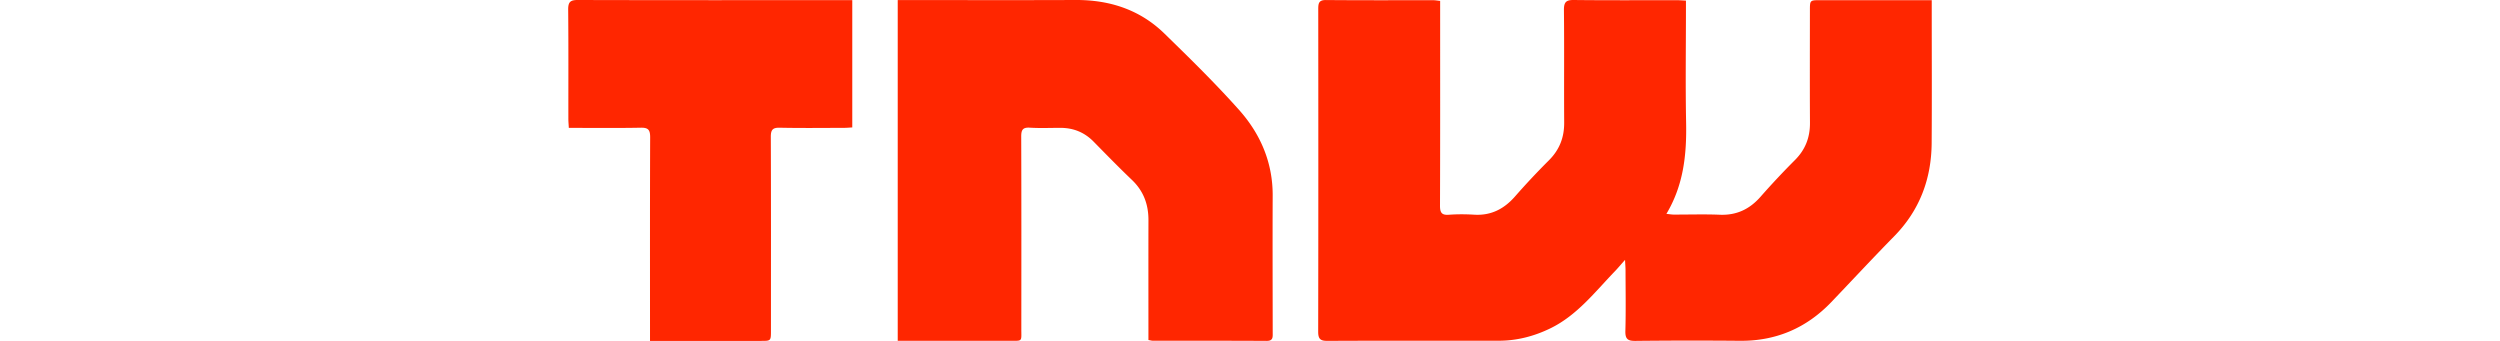 <svg width="220" height="30" viewBox="0 0 220 30" xmlns="http://www.w3.org/2000/svg"><title>Icons/Testimonials/TNW 2</title><g fill="none" fill-rule="evenodd"><path d="M0 0h220v30H0z"/><path d="M143.004 22.868c-.378.426-.62.718-.881.99-1.765 1.83-3.337 3.889-5.685 5.033-1.445.704-2.958 1.094-4.562 1.094-5.023 0-10.047-.01-15.07.012-.613.003-.807-.171-.806-.812.018-9.459.014-18.918.006-28.377 0-.5.04-.81.672-.805 3.153.03 6.307.013 9.46.016.175 0 .349.035.595.061v.842c0 5.721.01 11.443-.013 17.164-.003.628.151.86.784.812.74-.055 1.488-.05 2.23-.005 1.463.087 2.608-.491 3.575-1.59a65.763 65.763 0 0 1 2.985-3.185c.934-.928 1.364-2.01 1.354-3.336-.022-3.299.013-6.598-.022-9.897-.007-.708.2-.893.877-.885 3.019.036 6.037.015 9.056.017.242 0 .483.022.804.037v.791c0 3.323-.05 6.646.015 9.967.054 2.788-.222 5.475-1.734 8.007.27.028.454.063.637.064 1.352.004 2.705-.042 4.055.014 1.46.06 2.613-.472 3.584-1.574a70.252 70.252 0 0 1 3.032-3.235c.914-.913 1.333-1.98 1.325-3.278-.02-3.3-.007-6.598-.005-9.897 0-.894.004-.897.901-.897h9.82v.802c0 3.922.02 7.844-.007 11.766-.022 3.18-1.07 5.938-3.3 8.21-1.866 1.9-3.679 3.854-5.52 5.779-2.21 2.31-4.891 3.445-8.058 3.418a465.099 465.099 0 0 0-9.19.009c-.666.007-.905-.157-.885-.878.05-1.775.018-3.552.014-5.329 0-.243-.022-.486-.043-.925M79 .006h.74c4.974 0 9.95.014 14.926-.006 2.988-.012 5.649.855 7.803 2.954 2.243 2.185 4.485 4.381 6.567 6.717 1.884 2.112 2.974 4.634 2.96 7.554-.017 4.017-.002 8.034.002 12.051 0 .379.05.727-.535.724-3.34-.02-6.68-.012-10.021-.015-.09 0-.179-.03-.381-.064v-.792c0-3.255-.005-6.51.002-9.766.002-1.382-.435-2.556-1.452-3.528-1.15-1.098-2.262-2.238-3.377-3.373-.806-.82-1.777-1.21-2.914-1.21-.899-.002-1.8.04-2.695-.016-.641-.04-.76.215-.758.796.019 5.633.014 11.267.009 16.9-.001 1.173.144 1.056-1.086 1.058-2.972.006-5.944.003-8.916.003H79V.006zM50.056 11.253c-.017-.326-.04-.552-.04-.779-.003-3.208.015-6.416-.016-9.623-.007-.67.189-.853.834-.851 7.8.021 15.602.014 23.403.014H75v11.201c-.255.013-.492.036-.73.036-1.882.003-3.766.028-5.648-.012-.622-.014-.793.18-.79.814.022 5.677.013 11.355.012 17.032 0 .912-.002.914-.868.914-2.982.002-5.963 0-8.945 0h-.83v-.947c0-5.655-.01-11.31.013-16.963.003-.663-.171-.864-.821-.851-2.08.04-4.163.015-6.337.015" fill="#FF2600"/></g></svg>